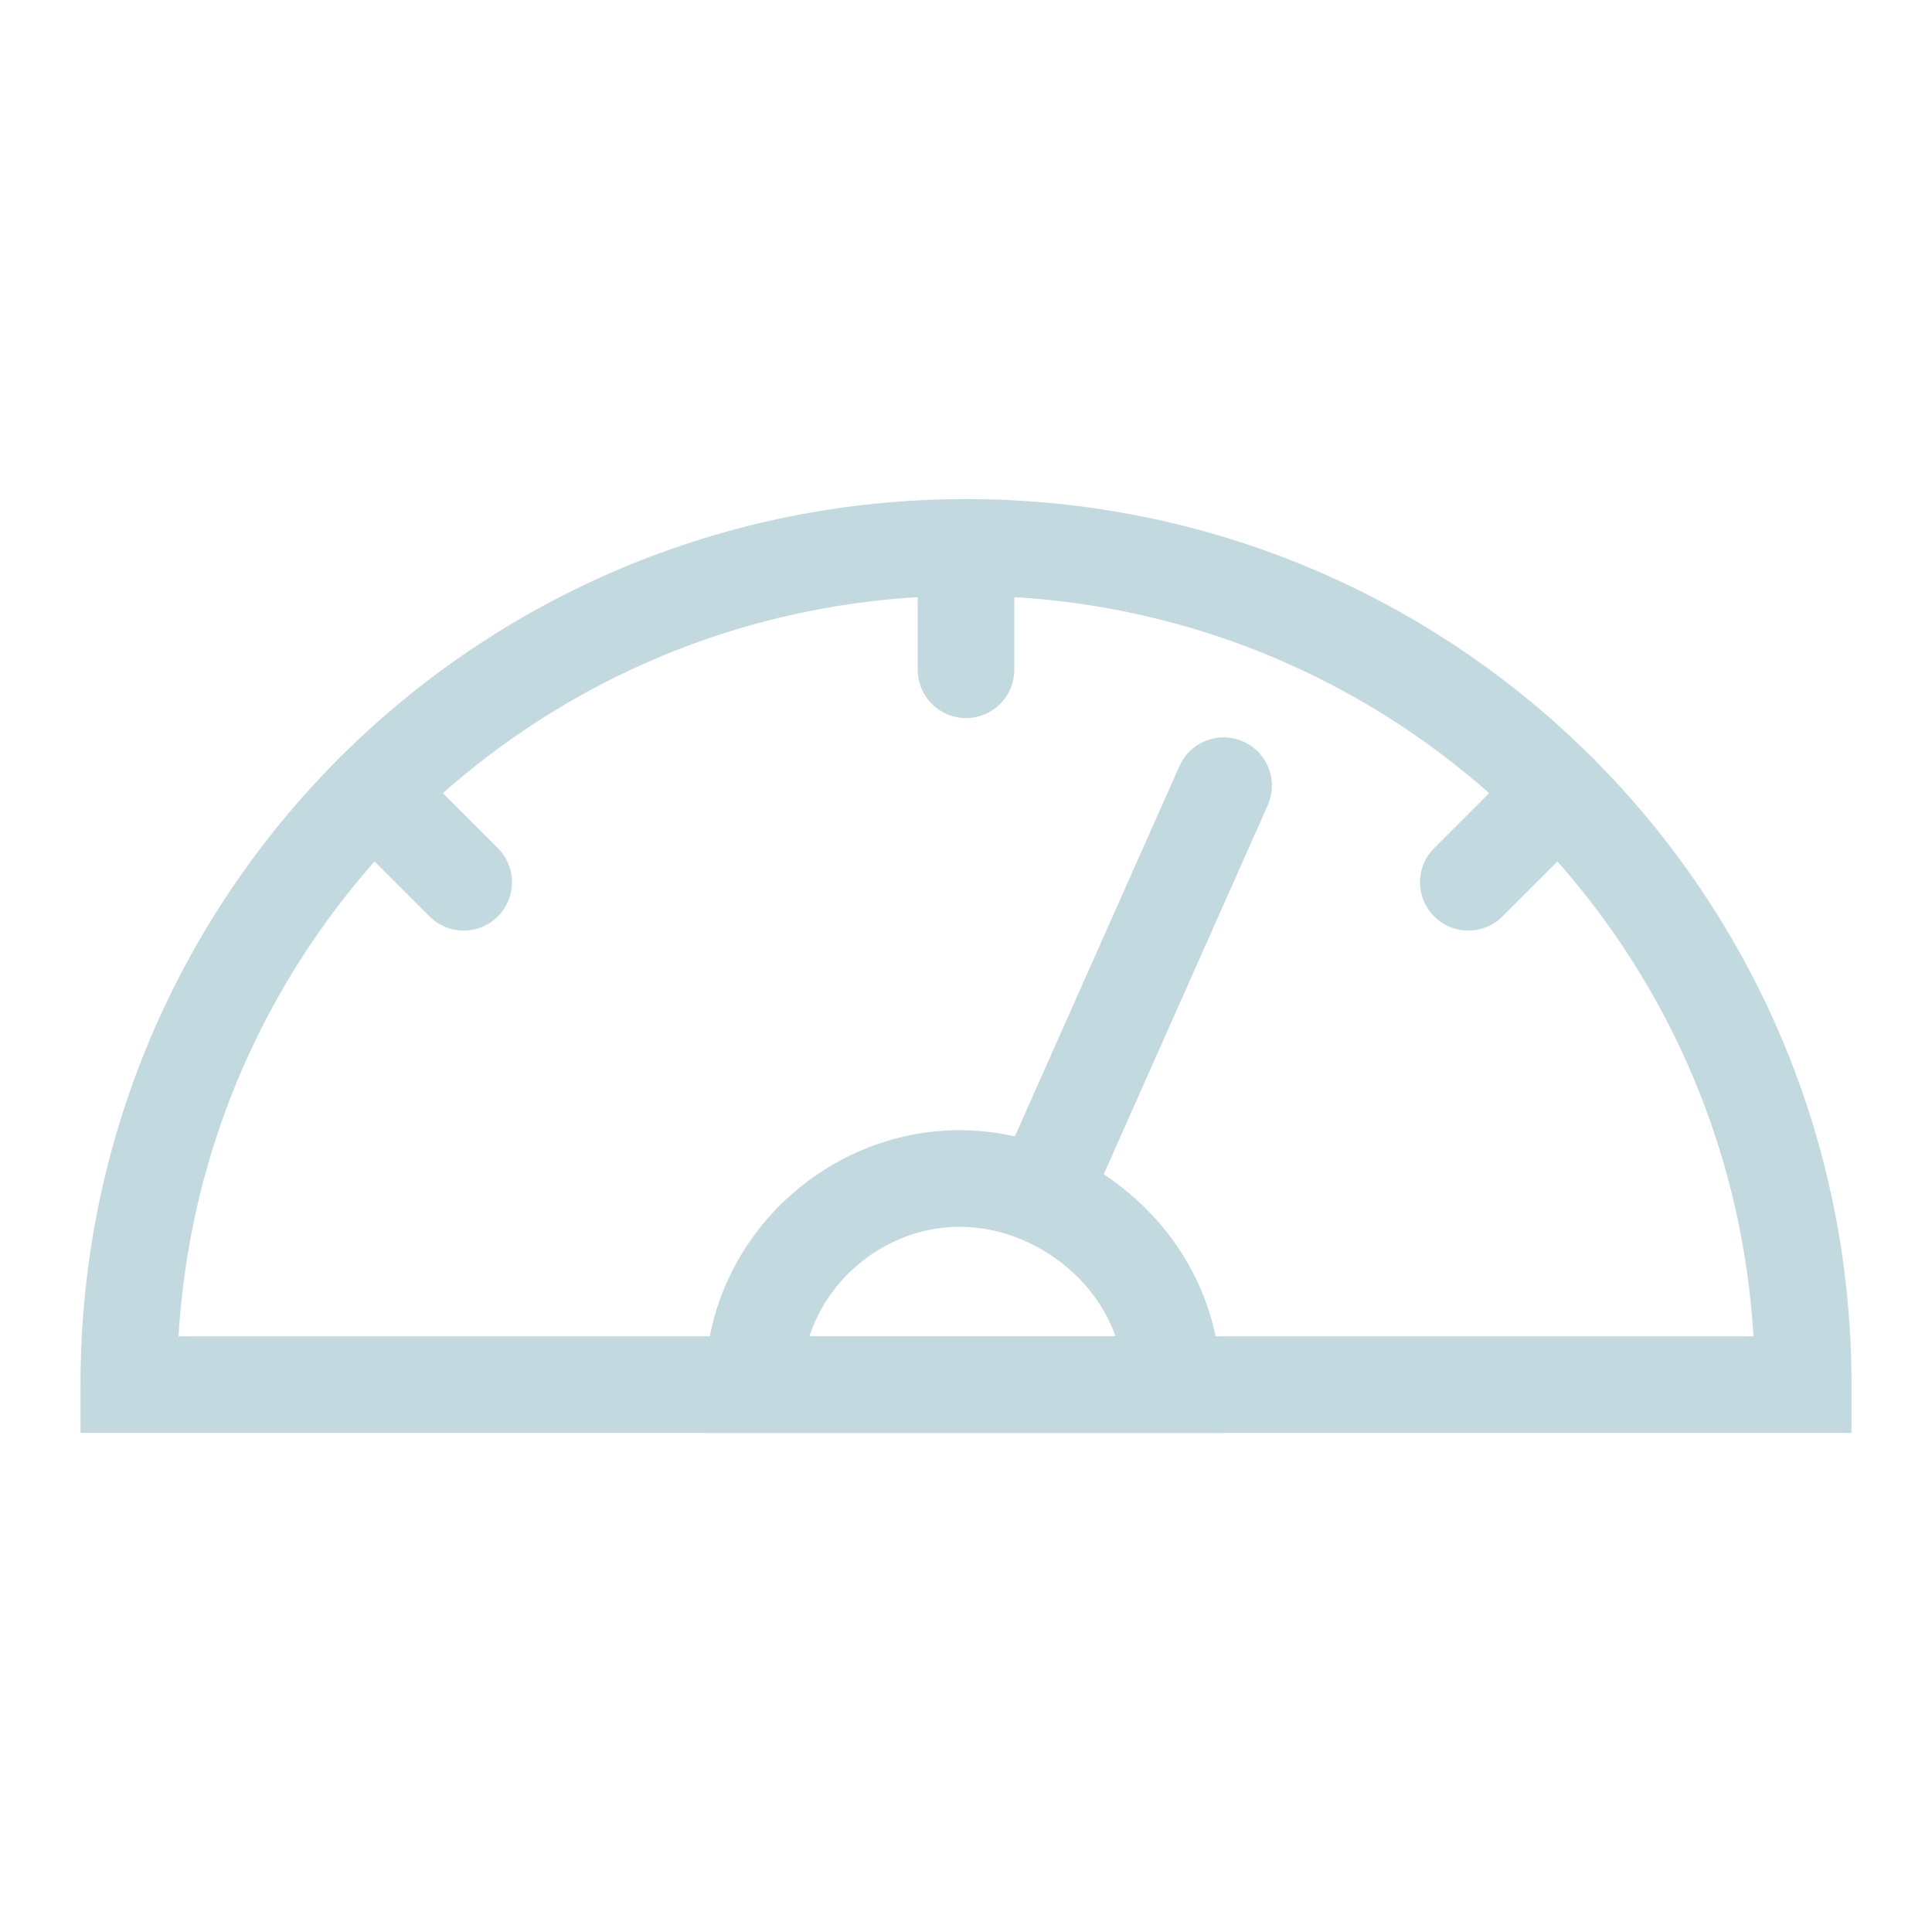 <?xml version="1.0" encoding="utf-8"?>
<!-- Generator: Adobe Illustrator 21.1.0, SVG Export Plug-In . SVG Version: 6.00 Build 0)  -->
<svg version="1.1" id="Layer_1" xmlns="http://www.w3.org/2000/svg" xmlns:xlink="http://www.w3.org/1999/xlink" x="0px" y="0px"
	 viewBox="0 0 30 30" style="enable-background:new 0 0 30 30;" xml:space="preserve">
<style type="text/css">
	.st0{fill:none;stroke:#C3D9E0;stroke-width:1.5;stroke-linecap:round;stroke-miterlimit:10;}
</style>
<g>
	<path class="st0" d="M28,21.5H2c0-7.2,5.8-13,13-13S28,14.3,28,21.5z"/>
	<line class="st0" x1="15" y1="8.5" x2="15" y2="10.4"/>
	<line class="st0" x1="24.2" y1="12.3" x2="22.8" y2="13.7"/>
	<line class="st0" x1="7.2" y1="13.7" x2="5.8" y2="12.3"/>
	<path class="st0" d="M18.2,21.5h-6.5c0-1.8,1.5-3.2,3.2-3.2S18.2,19.7,18.2,21.5z"/>
	<line class="st0" x1="19" y1="12.2" x2="16.2" y2="18.5"/>
</g>
</svg>
